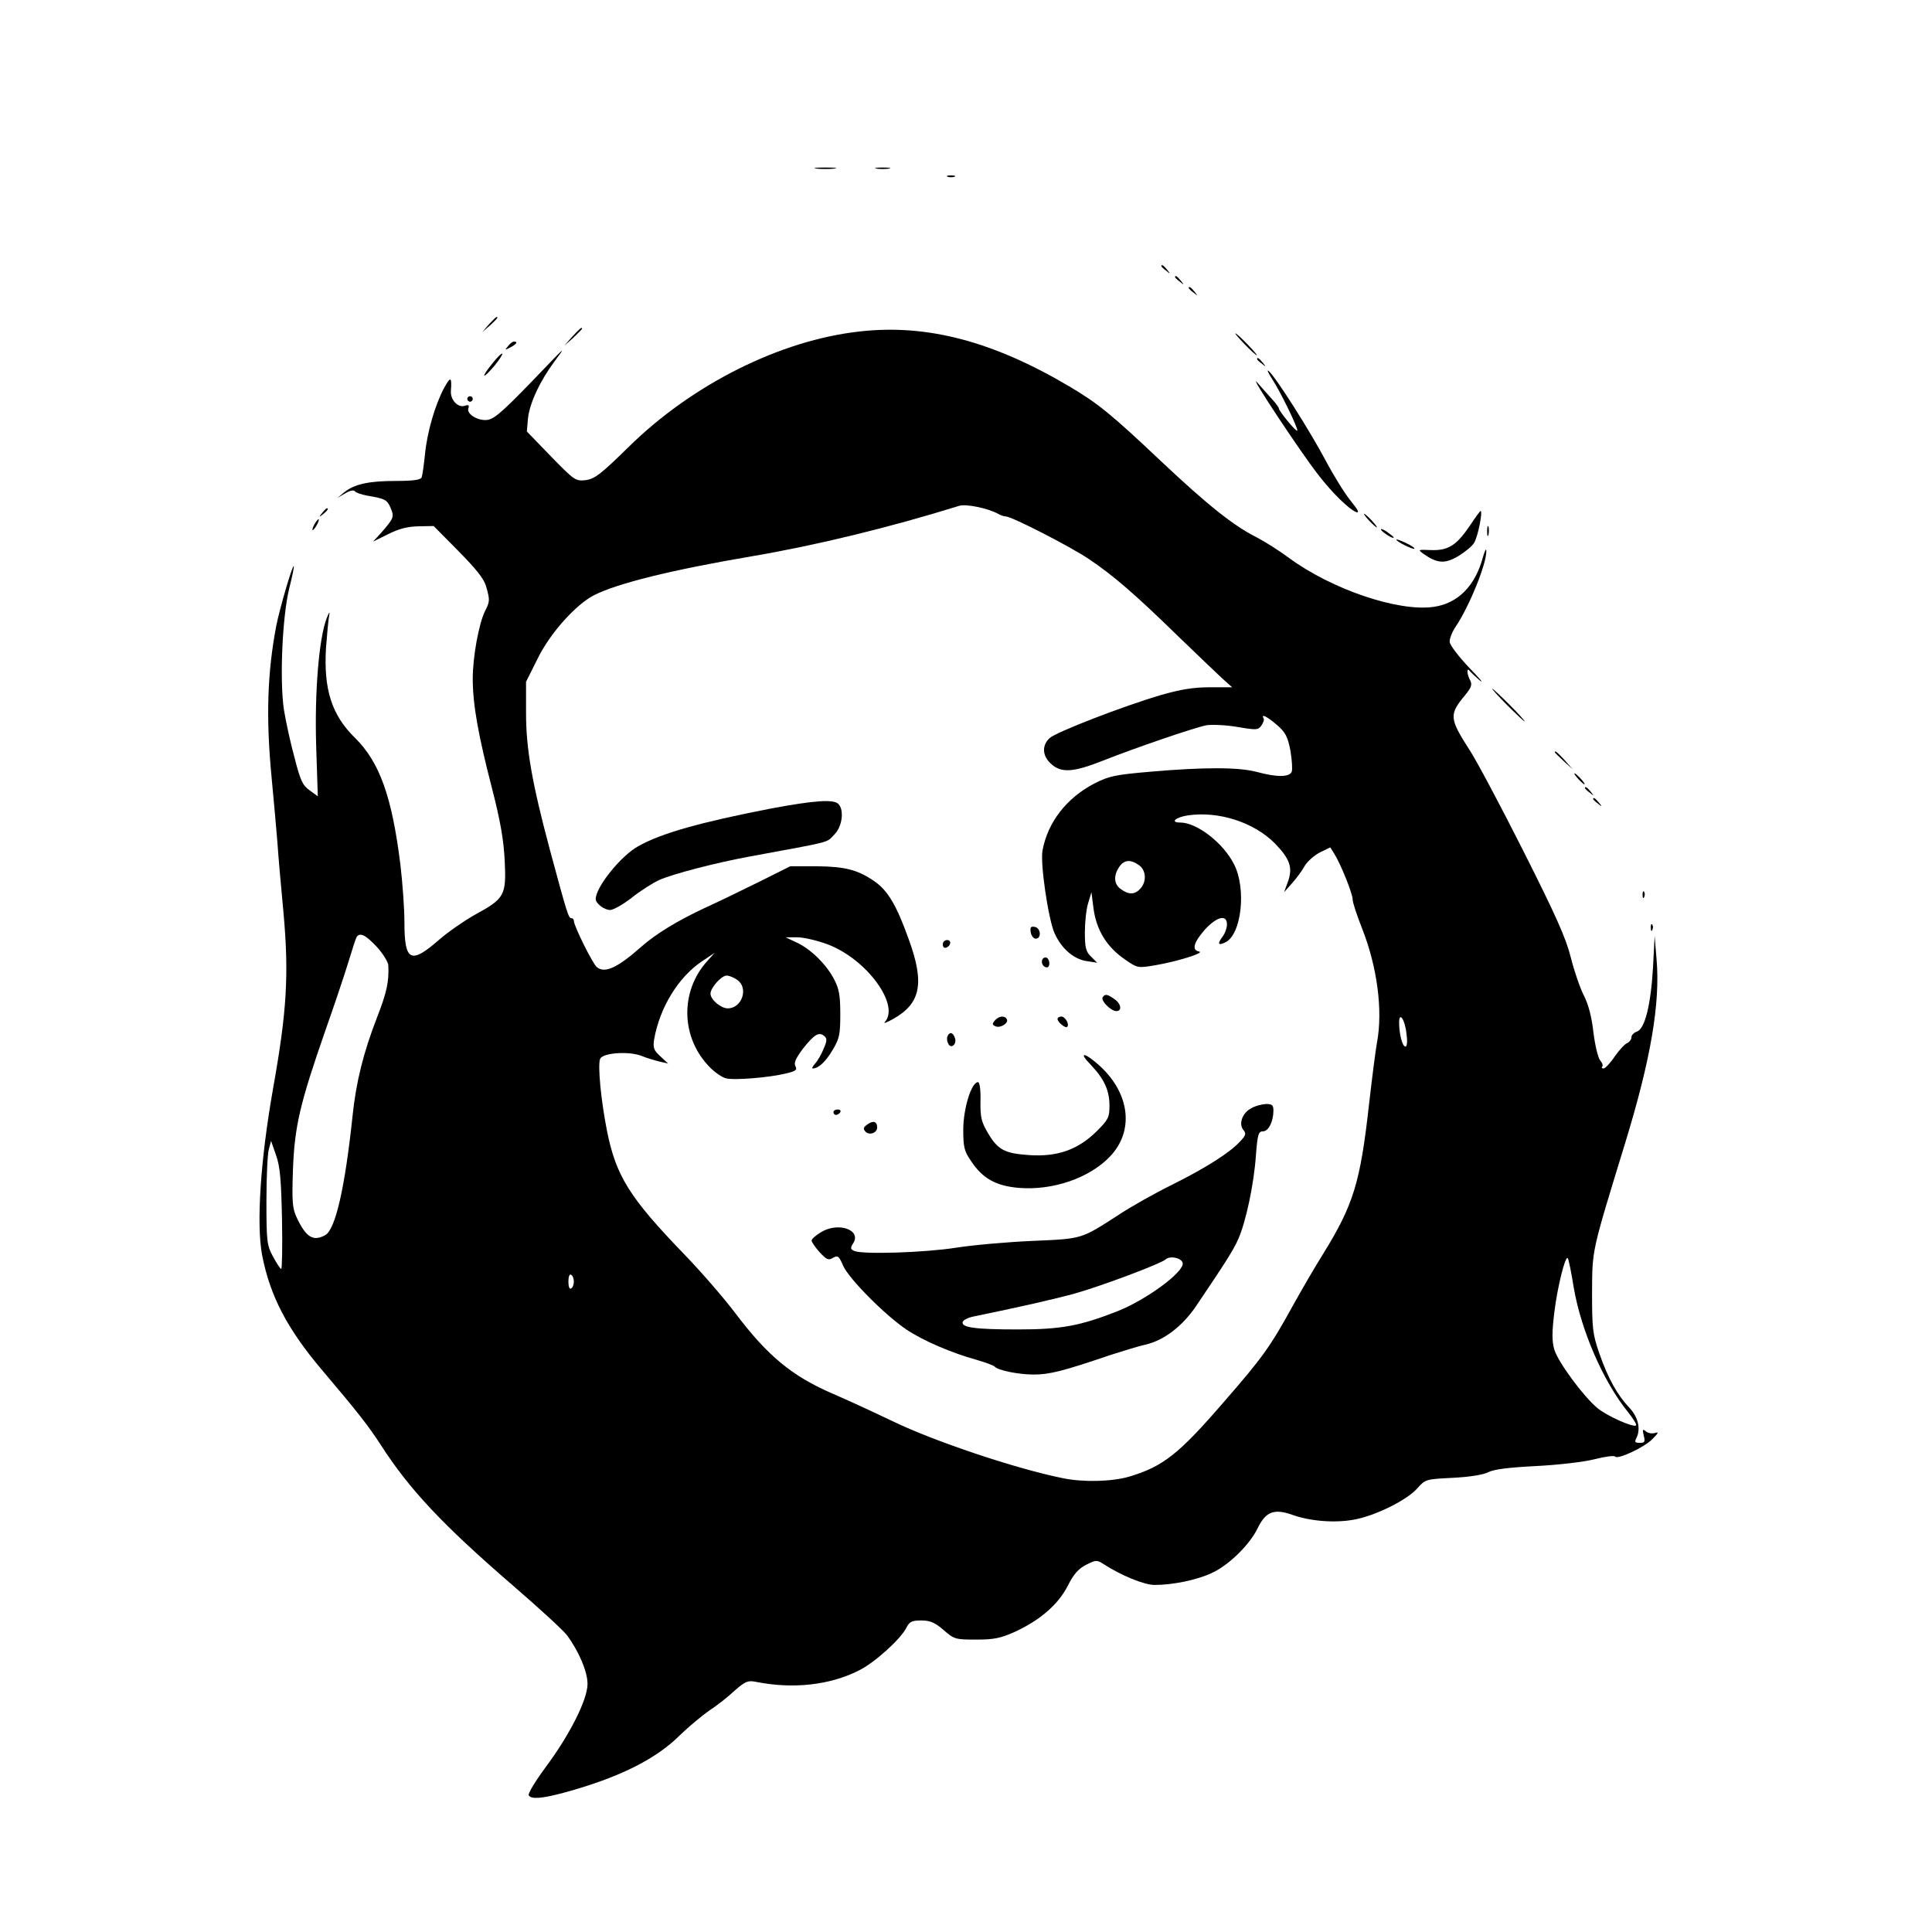 <?xml version="1.0" standalone="no"?>
<!DOCTYPE svg PUBLIC "-//W3C//DTD SVG 20010904//EN"
 "http://www.w3.org/TR/2001/REC-SVG-20010904/DTD/svg10.dtd">
<svg version="1.0" xmlns="http://www.w3.org/2000/svg"
 width="707pt" height="707pt" viewBox="0 0 707 707"
 preserveAspectRatio="xMidYMid meet">
<g transform="translate(0,707) scale(0.1,-0.1)"
fill="#000000" stroke="none">
<path d="M2988 6453 c17 -2 47 -2 65 0 17 2 3 4 -33 4 -36 0 -50 -2 -32 -4z"/>
<path d="M3208 6453 c12 -2 32 -2 45 0 12 2 2 4 -23 4 -25 0 -35 -2 -22 -4z"/>
<path d="M3468 6423 c6 -2 18 -2 25 0 6 3 1 5 -13 5 -14 0 -19 -2 -12 -5z"/>
<path d="M4250 6096 c0 -2 8 -10 18 -17 15 -13 16 -12 3 4 -13 16 -21 21 -21
13z"/>
<path d="M4300 6056 c0 -2 8 -10 18 -17 15 -13 16 -12 3 4 -13 16 -21 21 -21
13z"/>
<path d="M4350 6016 c0 -2 8 -10 18 -17 15 -13 16 -12 3 4 -13 16 -21 21 -21
13z"/>
<path d="M1789 5883 l-24 -28 28 24 c25 23 32 31 24 31 -2 0 -14 -12 -28 -27z"/>
<path d="M2094 5838 l-29 -33 33 29 c17 17 32 31 32 33 0 8 -8 1 -36 -29z"/>
<path d="M3146 5857 c-291 -32 -614 -194 -847 -424 -100 -98 -122 -115 -155
-120 -38 -4 -41 -2 -128 87 l-88 91 4 47 c6 57 44 138 99 212 39 52 37 51 -31
-20 -151 -158 -186 -190 -213 -196 -34 -7 -81 20 -73 42 4 11 1 14 -13 9 -25
-8 -53 21 -51 54 4 53 -1 55 -25 11 -33 -62 -62 -161 -70 -244 -4 -38 -9 -75
-12 -83 -4 -9 -30 -13 -95 -13 -100 0 -152 -12 -189 -42 l-24 -20 29 17 c17
10 31 13 35 7 3 -5 24 -12 46 -16 65 -11 72 -15 85 -46 13 -32 12 -36 -39 -94
l-26 -28 55 27 c39 20 71 28 111 29 l56 1 91 -92 c65 -66 93 -101 101 -129 14
-50 14 -55 -4 -90 -23 -47 -45 -168 -45 -248 0 -94 20 -206 71 -403 30 -117
42 -185 46 -263 6 -127 0 -138 -110 -198 -39 -22 -98 -63 -129 -90 -105 -92
-128 -81 -128 63 0 50 -7 146 -15 213 -31 248 -76 373 -166 462 -85 83 -115
177 -106 329 4 53 9 107 12 121 3 14 -1 9 -9 -11 -29 -74 -45 -273 -39 -468
l6 -185 -30 22 c-25 17 -34 36 -55 119 -15 54 -32 133 -39 176 -16 107 -6 338
19 442 11 44 19 81 17 83 -5 5 -52 -157 -64 -218 -33 -174 -38 -337 -17 -556
8 -82 17 -187 21 -234 3 -47 13 -161 22 -255 21 -231 13 -365 -38 -650 -46
-261 -61 -493 -40 -607 29 -150 92 -271 219 -421 129 -152 172 -207 215 -274
107 -166 228 -294 485 -516 94 -81 182 -162 196 -180 44 -59 76 -134 76 -179
0 -58 -66 -188 -154 -306 -37 -50 -65 -96 -61 -102 9 -15 49 -12 133 11 197
54 332 121 421 210 31 30 79 70 106 89 28 18 70 51 93 73 38 33 48 38 75 33
138 -28 273 -13 380 41 57 28 152 114 173 155 12 24 21 28 55 28 32 0 50 -7
82 -35 39 -34 44 -35 119 -35 65 0 89 5 141 28 93 43 159 100 194 168 22 44
40 64 68 78 36 18 39 18 64 2 63 -41 148 -76 186 -76 67 0 154 18 208 43 64
29 141 105 170 166 29 59 59 71 125 48 66 -24 157 -31 227 -18 78 14 195 72
232 115 29 33 32 33 129 38 61 3 111 11 129 20 20 11 76 18 175 23 81 4 176
15 215 25 39 10 72 14 75 10 8 -13 109 34 138 65 21 21 23 26 8 21 -10 -3 -25
-1 -33 6 -12 10 -13 7 -8 -15 6 -23 4 -27 -14 -27 -18 0 -20 3 -13 17 17 33 7
77 -25 111 -44 46 -78 107 -110 198 -25 73 -27 91 -27 224 1 160 -3 142 122
550 93 304 128 509 114 670 l-7 85 -6 -116 c-8 -137 -30 -225 -59 -234 -11 -4
-20 -13 -20 -21 0 -8 -7 -17 -15 -21 -9 -3 -29 -25 -46 -49 -16 -24 -35 -44
-41 -44 -6 0 -8 3 -5 7 4 3 1 13 -7 22 -8 9 -19 55 -25 103 -6 56 -19 105 -36
137 -14 28 -35 90 -47 138 -17 69 -55 154 -173 388 -83 165 -172 332 -197 370
-75 117 -76 130 -15 203 21 26 25 37 17 52 -12 22 -14 50 -2 35 4 -5 21 -21
37 -35 17 -13 -1 8 -39 47 -38 40 -70 82 -71 94 -1 11 9 37 22 56 49 72 114
232 112 277 0 12 -6 0 -13 -25 -28 -104 -92 -168 -181 -180 -130 -18 -373 65
-529 180 -35 26 -89 60 -118 75 -84 42 -179 118 -348 277 -182 172 -232 213
-337 275 -279 165 -521 229 -767 201z m506 -667 c10 -6 23 -10 29 -10 21 0
236 -110 304 -156 88 -59 167 -127 325 -281 69 -67 142 -136 162 -155 l37 -33
-82 0 c-60 0 -107 -8 -177 -28 -140 -41 -385 -136 -409 -158 -29 -27 -27 -65
5 -94 37 -34 80 -32 189 11 124 49 335 121 380 130 20 3 71 1 112 -6 70 -12
77 -12 89 5 7 10 11 22 8 26 -11 19 13 7 49 -24 31 -27 39 -42 49 -93 6 -34 8
-69 5 -78 -8 -20 -53 -21 -127 -1 -67 18 -194 18 -390 1 -129 -11 -152 -16
-205 -43 -102 -53 -171 -142 -190 -245 -9 -47 21 -251 44 -303 25 -56 70 -95
117 -102 l39 -6 -22 22 c-19 18 -23 32 -23 89 0 37 5 85 12 107 l12 40 7 -55
c10 -82 48 -145 117 -192 45 -31 46 -31 111 -20 82 14 182 46 159 50 -28 5
-20 33 21 80 44 48 81 57 81 19 0 -13 -7 -32 -15 -43 -21 -28 -18 -35 8 -23
60 27 79 196 33 286 -39 78 -136 153 -197 153 -38 0 -18 19 27 26 113 17 243
-25 320 -103 54 -56 65 -87 48 -137 l-15 -41 31 35 c17 19 37 47 45 62 9 15
33 37 54 48 l39 19 14 -22 c24 -38 68 -147 68 -169 0 -11 16 -59 35 -107 55
-140 76 -299 54 -416 -5 -27 -18 -129 -29 -225 -32 -288 -57 -369 -169 -550
-26 -41 -76 -127 -111 -190 -82 -149 -110 -188 -252 -351 -164 -190 -222 -236
-347 -273 -63 -18 -167 -21 -243 -5 -169 34 -468 134 -621 208 -67 32 -166 78
-220 101 -150 65 -238 138 -358 297 -41 54 -124 150 -185 213 -201 208 -250
287 -283 453 -22 112 -34 238 -25 262 9 22 102 29 149 12 22 -9 53 -18 70 -22
l30 -7 -29 27 c-24 22 -27 31 -22 63 21 116 88 225 173 283 l48 32 -26 -29
c-102 -112 -98 -283 10 -391 18 -18 44 -36 58 -39 30 -8 161 3 220 18 35 8 41
13 34 26 -7 12 1 29 27 64 42 53 59 63 78 47 11 -9 11 -17 -2 -47 -8 -20 -22
-44 -31 -54 -9 -10 -13 -18 -9 -18 21 0 48 25 73 68 25 41 28 57 28 132 0 69
-5 93 -23 127 -28 54 -86 111 -137 134 l-40 19 43 0 c23 0 75 -12 114 -27 141
-55 262 -221 206 -283 -7 -7 7 -2 32 12 100 57 114 131 55 292 -44 123 -76
177 -125 211 -61 42 -107 54 -211 55 l-97 0 -110 -55 c-61 -30 -153 -75 -206
-99 -98 -46 -177 -94 -231 -142 -86 -76 -132 -97 -161 -73 -15 12 -84 151 -84
169 0 6 -4 10 -9 10 -11 0 -16 18 -80 255 -64 240 -86 365 -86 495 l0 115 43
86 c45 92 139 196 204 230 85 44 288 94 583 144 234 40 501 105 755 184 25 8
106 -9 142 -29z m516 -1286 c26 -18 29 -60 5 -86 -20 -22 -42 -23 -71 -2 -26
18 -28 50 -6 82 18 26 41 28 72 6z m-2789 -299 c22 -24 41 -55 42 -67 3 -61
-6 -101 -42 -193 -49 -127 -76 -234 -89 -360 -28 -265 -63 -415 -100 -435 -44
-24 -70 -8 -104 64 -16 34 -18 57 -14 175 6 159 25 241 119 511 34 96 72 210
85 253 13 43 26 83 29 88 12 18 33 8 74 -36z m1319 -121 c42 -29 18 -104 -35
-104 -25 0 -63 32 -63 54 0 21 40 66 59 66 9 0 27 -7 39 -16z m2449 -198 c4
-28 2 -46 -4 -46 -11 0 -23 46 -23 88 0 43 22 10 27 -42z m-4115 -679 c2 -102
0 -183 -3 -181 -4 2 -18 23 -30 46 -22 40 -24 54 -24 203 0 88 4 174 9 190 l8
30 18 -52 c15 -41 19 -91 22 -236z m4727 -249 c27 -157 108 -344 199 -456 19
-24 32 -45 29 -48 -9 -9 -106 34 -141 63 -51 42 -144 168 -158 214 -9 31 -9
63 0 137 11 91 40 208 49 198 3 -3 13 -51 22 -108z m-3659 22 c0 -10 -4 -22
-10 -25 -6 -4 -10 7 -10 25 0 18 4 29 10 25 6 -3 10 -15 10 -25z"/>
<path d="M2820 4111 c-257 -50 -400 -90 -485 -138 -63 -35 -155 -149 -155
-193 0 -16 31 -40 53 -40 11 0 47 20 79 45 31 25 77 54 101 65 50 22 203 62
327 85 313 58 282 49 314 82 28 28 36 89 14 111 -18 18 -88 13 -248 -17z"/>
<path d="M3772 3658 c2 -12 10 -23 18 -23 22 0 19 39 -3 43 -15 3 -18 -1 -15
-20z"/>
<path d="M3450 3614 c0 -9 5 -14 12 -12 18 6 21 28 4 28 -9 0 -16 -7 -16 -16z"/>
<path d="M3815 3560 c-7 -12 2 -30 16 -30 12 0 12 27 0 35 -5 3 -12 1 -16 -5z"/>
<path d="M4035 3420 c-7 -12 30 -50 50 -50 22 0 18 27 -7 44 -26 18 -35 20
-43 6z"/>
<path d="M3640 3335 c-10 -12 -9 -16 4 -21 18 -7 49 13 40 27 -8 14 -30 11
-44 -6z"/>
<path d="M3870 3341 c0 -11 29 -35 35 -29 10 9 -7 38 -21 38 -8 0 -14 -4 -14
-9z"/>
<path d="M3467 3277 c-3 -8 -1 -20 4 -28 11 -19 32 2 23 24 -7 20 -20 22 -27
4z"/>
<path d="M3992 3173 c49 -52 68 -93 68 -149 0 -43 -4 -51 -47 -94 -68 -67
-143 -94 -246 -87 -91 6 -116 19 -153 83 -23 39 -27 57 -26 115 1 42 -3 69 -9
69 -24 0 -53 -94 -54 -171 0 -66 3 -81 28 -117 42 -64 91 -92 176 -99 124 -10
258 36 333 115 89 93 73 230 -37 331 -56 51 -82 54 -33 4z"/>
<path d="M4578 3014 c-32 -17 -46 -57 -28 -79 11 -13 9 -20 -11 -41 -38 -42
-125 -97 -249 -159 -63 -31 -152 -81 -197 -111 -138 -89 -130 -87 -315 -95
-91 -4 -217 -15 -280 -25 -116 -18 -339 -25 -371 -12 -15 6 -16 11 -5 28 32
50 -56 80 -119 40 -18 -11 -33 -24 -33 -30 0 -5 13 -24 29 -42 26 -28 33 -31
49 -21 18 10 22 7 38 -30 22 -48 154 -181 232 -233 60 -40 164 -85 255 -110
34 -10 64 -21 67 -25 10 -13 85 -29 143 -29 57 0 106 12 282 72 50 16 106 33
125 37 68 15 137 67 188 143 106 157 136 204 153 243 28 62 58 203 65 308 6
76 9 87 26 87 20 0 38 36 38 76 0 20 -5 24 -27 24 -16 -1 -40 -7 -55 -16z
m-250 -566 c6 -32 -132 -134 -238 -176 -137 -54 -207 -67 -365 -67 -156 0
-209 7 -202 28 2 6 19 15 38 19 175 36 298 64 374 85 99 28 314 109 330 124
16 15 59 6 63 -13z"/>
<path d="M3050 3000 c0 -5 4 -10 9 -10 6 0 13 5 16 10 3 6 -1 10 -9 10 -9 0
-16 -4 -16 -10z"/>
<path d="M3174 2955 c-15 -10 -16 -16 -7 -26 14 -15 43 -5 43 15 0 22 -15 27
-36 11z"/>
<path d="M4555 5810 c21 -22 41 -40 44 -40 3 0 -13 18 -34 40 -21 22 -41 40
-44 40 -3 0 13 -18 34 -40z"/>
<path d="M1859 5803 c-13 -15 -12 -15 9 -4 23 12 28 21 13 21 -5 0 -15 -7 -22
-17z"/>
<path d="M1801 5739 c-43 -53 -36 -60 8 -8 18 22 31 42 29 45 -3 2 -19 -14
-37 -37z"/>
<path d="M4600 5756 c0 -2 8 -10 18 -17 15 -13 16 -12 3 4 -13 16 -21 21 -21
13z"/>
<path d="M4654 5685 c29 -43 99 -186 93 -191 -4 -5 -67 72 -67 81 0 4 -11 19
-24 33 -13 15 -38 43 -55 62 -38 42 157 -253 222 -336 52 -68 114 -128 140
-138 13 -4 6 9 -20 41 -22 27 -63 93 -92 148 -58 109 -183 306 -208 327 -8 7
-3 -5 11 -27z"/>
<path d="M1710 5610 c0 -5 5 -10 10 -10 6 0 10 5 10 10 0 6 -4 10 -10 10 -5 0
-10 -4 -10 -10z"/>
<path d="M1179 5193 c-13 -16 -12 -17 4 -4 16 13 21 21 13 21 -2 0 -10 -8 -17
-17z"/>
<path d="M5380 5148 c-50 -74 -80 -93 -143 -91 -48 2 -49 2 -29 -13 51 -36 79
-38 127 -10 25 15 52 37 59 49 14 21 33 117 24 117 -2 0 -19 -23 -38 -52z"/>
<path d="M5010 5165 c13 -14 26 -25 28 -25 3 0 -5 11 -18 25 -13 14 -26 25
-28 25 -3 0 5 -11 18 -25z"/>
<path d="M1150 5150 c-6 -11 -8 -20 -6 -20 3 0 10 9 16 20 6 11 8 20 6 20 -3
0 -10 -9 -16 -20z"/>
<path d="M5442 5125 c0 -16 2 -22 5 -12 2 9 2 23 0 30 -3 6 -5 -1 -5 -18z"/>
<path d="M5054 5131 c7 -11 46 -35 46 -28 0 3 -12 12 -26 22 -15 9 -23 12 -20
6z"/>
<path d="M5110 5095 c0 -7 61 -37 66 -33 2 3 -12 12 -31 21 -19 9 -35 15 -35
12z"/>
<path d="M5515 4490 c33 -33 62 -60 64 -60 3 0 -21 27 -54 60 -33 33 -62 60
-64 60 -3 0 21 -27 54 -60z"/>
<path d="M5690 4317 c0 -2 15 -16 33 -33 l32 -29 -29 33 c-28 30 -36 37 -36
29z"/>
<path d="M5775 4220 c10 -11 20 -20 23 -20 3 0 -3 9 -13 20 -10 11 -20 20 -23
20 -3 0 3 -9 13 -20z"/>
<path d="M5800 4186 c0 -2 8 -10 18 -17 15 -13 16 -12 3 4 -13 16 -21 21 -21
13z"/>
<path d="M5830 4146 c0 -2 8 -10 18 -17 15 -13 16 -12 3 4 -13 16 -21 21 -21
13z"/>
<path d="M6011 3794 c0 -11 3 -14 6 -6 3 7 2 16 -1 19 -3 4 -6 -2 -5 -13z"/>
<path d="M6041 3674 c0 -11 3 -14 6 -6 3 7 2 16 -1 19 -3 4 -6 -2 -5 -13z"/>
</g>
</svg>
